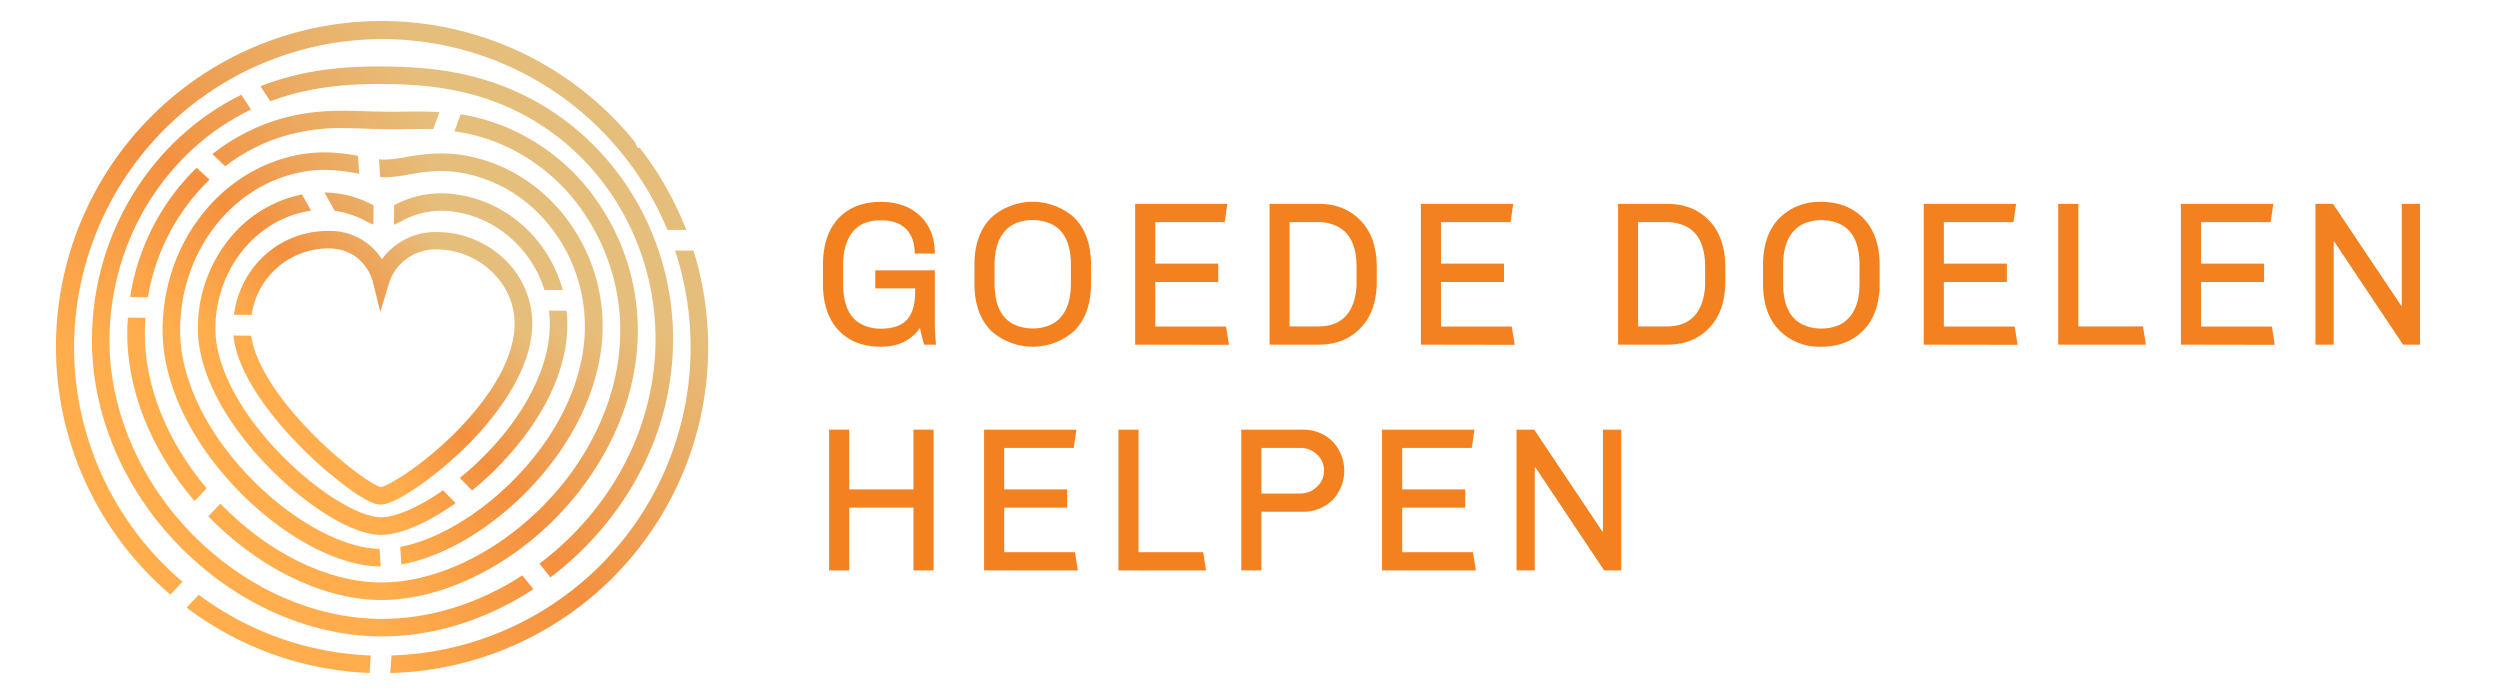 <svg id="Layer_1" data-name="Layer 1" xmlns="http://www.w3.org/2000/svg" xmlns:xlink="http://www.w3.org/1999/xlink" viewBox="0 0 780.12 216.73"><defs><style>.cls-1{fill:#f48120;}.cls-2{fill:url(#linear-gradient);}.cls-3{fill:url(#linear-gradient-2);}.cls-4{fill:url(#linear-gradient-3);}.cls-5{fill:url(#linear-gradient-4);}.cls-6{fill:url(#linear-gradient-5);}.cls-7{fill:url(#linear-gradient-6);}.cls-8{fill:url(#linear-gradient-7);}.cls-9{fill:url(#linear-gradient-8);}.cls-10{fill:url(#linear-gradient-9);}.cls-11{fill:url(#linear-gradient-10);}.cls-12{fill:url(#linear-gradient-11);}.cls-13{fill:url(#linear-gradient-12);}.cls-14{fill:url(#linear-gradient-13);}.cls-15{fill:url(#linear-gradient-14);}.cls-16{fill:url(#linear-gradient-15);}.cls-17{fill:url(#linear-gradient-16);}</style><linearGradient id="linear-gradient" x1="103.18" y1="228.92" x2="246.89" y2="85.21" gradientTransform="translate(-3.68 0.85) rotate(0.62)" gradientUnits="userSpaceOnUse"><stop offset="0.15" stop-color="#ffad4d"/><stop offset="0.45" stop-color="#f3903f"/><stop offset="0.87" stop-color="#e6be7b"/></linearGradient><linearGradient id="linear-gradient-2" x1="30.57" y1="156.3" x2="174.27" y2="12.6" xlink:href="#linear-gradient"/><linearGradient id="linear-gradient-3" x1="82.32" y1="208.06" x2="226.03" y2="64.35" xlink:href="#linear-gradient"/><linearGradient id="linear-gradient-4" x1="59.97" y1="167.38" x2="187.17" y2="40.18" xlink:href="#linear-gradient"/><linearGradient id="linear-gradient-5" x1="62.85" y1="170.26" x2="190.05" y2="43.06" xlink:href="#linear-gradient"/><linearGradient id="linear-gradient-6" x1="85.13" y1="174.24" x2="195.74" y2="63.63" xlink:href="#linear-gradient"/><linearGradient id="linear-gradient-7" x1="46.26" y1="135.37" x2="156.87" y2="24.76" xlink:href="#linear-gradient"/><linearGradient id="linear-gradient-8" x1="28.99" y1="118.1" x2="139.6" y2="7.49" xlink:href="#linear-gradient"/><linearGradient id="linear-gradient-9" x1="20.08" y1="109.2" x2="130.69" y2="-1.41" xlink:href="#linear-gradient"/><linearGradient id="linear-gradient-10" x1="71.92" y1="143.6" x2="165.94" y2="49.59" xlink:href="#linear-gradient"/><linearGradient id="linear-gradient-11" x1="86.77" y1="158.45" x2="180.78" y2="64.44" xlink:href="#linear-gradient"/><linearGradient id="linear-gradient-12" x1="86.85" y1="141.72" x2="164.3" y2="64.26" xlink:href="#linear-gradient"/><linearGradient id="linear-gradient-13" x1="116.05" y1="170.92" x2="193.5" y2="93.46" xlink:href="#linear-gradient"/><linearGradient id="linear-gradient-14" x1="60.67" y1="115.54" x2="138.13" y2="38.09" xlink:href="#linear-gradient"/><linearGradient id="linear-gradient-15" x1="85.21" y1="140.08" x2="162.67" y2="62.63" xlink:href="#linear-gradient"/><linearGradient id="linear-gradient-16" x1="93.88" y1="132.32" x2="154.93" y2="71.28" xlink:href="#linear-gradient"/></defs><title>Artboard 3 copy 3</title><path class="cls-1" d="M291.71,99.35a67.63,67.63,0,0,0,.38,8.2h-3.71a39.6,39.6,0,0,1-1.28-5.25q-4.11,5.9-12.24,5.89t-12.94-4.87q-5.12-5.19-5.12-14.86V82.7q0-9.61,5.12-14.86Q266.74,63,274.86,63q7.31,0,11.85,4,5,4.43,5,12.11h-6.28q0-5.25-3.07-8c-1.8-1.58-4.29-2.37-7.5-2.37q-8.44,0-10.89,7.62a20.33,20.33,0,0,0-.89,6.41v5.76q0,10.64,7,13.2a13.44,13.44,0,0,0,4.8.83c3.67,0,6.38-.92,8.1-2.75s2.6-4.81,2.6-8.91V90H273.13V84.36h18.58Z"/><path class="cls-1" d="M340.45,88.46q0,9.62-5.32,14.86a19.45,19.45,0,0,1-25.75,0q-5.31-5.25-5.31-14.86V82.7q0-9.61,5.31-14.86a19.45,19.45,0,0,1,25.75,0q5.33,5.25,5.32,14.86Zm-6.28-5.76q0-10.64-7.11-13.2a13.75,13.75,0,0,0-4.8-.83,14,14,0,0,0-4.81.8,9.5,9.5,0,0,0-3.71,2.47q-3.39,3.59-3.39,10.76v5.76q0,10.64,7.1,13.2a13.53,13.53,0,0,0,4.81.83,14,14,0,0,0,4.77-.8,9.28,9.28,0,0,0,3.75-2.47q3.39-3.59,3.39-10.76Z"/><path class="cls-1" d="M354.22,107.55V63.61H383l-.83,5.7H360.5V82.25h19.66V88H360.5v13.9h22.1l.89,5.7Z"/><path class="cls-1" d="M396.17,107.55V63.61h15.25q7.93,0,12.81,4.87,5.38,5.25,5.38,14.86v4.48q0,9.62-5.38,14.86-4.87,4.88-12.81,4.87Zm15.25-5.7q8.46,0,11-7.62a20.23,20.23,0,0,0,.89-6.41V83.34q0-10.64-7.17-13.2a13.26,13.26,0,0,0-4.74-.83h-9v32.54Z"/><path class="cls-1" d="M443.38,107.55V63.61H472.2l-.83,5.7H449.66V82.25h19.66V88H449.66v13.9h22.09l.9,5.7Z"/><path class="cls-1" d="M504.93,107.55V63.61h15.25q7.94,0,12.81,4.87,5.37,5.25,5.38,14.86v4.48q0,9.62-5.38,14.86-4.87,4.88-12.81,4.87Zm15.25-5.7q8.45,0,11-7.62a19.93,19.93,0,0,0,.9-6.41V83.34q0-10.64-7.17-13.2a13.34,13.34,0,0,0-4.74-.83h-9v32.54Z"/><path class="cls-1" d="M586.54,88.46q0,9.62-5.32,14.86-5,4.88-12.88,4.87a17.65,17.65,0,0,1-12.87-4.87q-5.33-5.25-5.32-14.86V82.7q0-9.61,5.32-14.86A17.65,17.65,0,0,1,568.34,63q7.89,0,12.88,4.87,5.31,5.25,5.32,14.86Zm-6.28-5.76q0-10.64-7.11-13.2a14.57,14.57,0,0,0-9.61,0,9.42,9.42,0,0,0-3.71,2.47q-3.41,3.59-3.4,10.76v5.76q0,10.64,7.11,13.2a13.44,13.44,0,0,0,4.8.83,14.06,14.06,0,0,0,4.78-.8,9.18,9.18,0,0,0,3.74-2.47q3.4-3.59,3.4-10.76Z"/><path class="cls-1" d="M600.3,107.55V63.61h28.83l-.83,5.7H606.58V82.25h19.67V88H606.58v13.9h22.1l.9,5.7Z"/><path class="cls-1" d="M642.26,107.55V63.61h6.28v38.24h20.17l.9,5.7Z"/><path class="cls-1" d="M680.56,107.55V63.61h28.83l-.84,5.7H686.84V82.25H706.5V88H686.84v13.9h22.1l.89,5.7Z"/><path class="cls-1" d="M749.87,107.55,728.41,75.4l-.19.06v32.09h-5.7V63.61H728l21.27,31.77.19-.06V63.61h5.7v43.94Z"/><path class="cls-1" d="M285.05,178v-19.6H265V178h-6.28V134.07H265v18.64h20.05V134.07h6.27V178Z"/><path class="cls-1" d="M307.08,178V134.07H335.9l-.83,5.7H313.36v12.94H333v5.7H313.36v13.9h22.09l.9,5.7Z"/><path class="cls-1" d="M349,178V134.07h6.28v38.24h20.18l.89,5.7Z"/><path class="cls-1" d="M393.61,159.69V178h-6.27V134.07h19a13.07,13.07,0,0,1,9.28,3.46,13.28,13.28,0,0,1,0,18.7,13.07,13.07,0,0,1-9.28,3.46Zm0-19.92V154h12.11a7.4,7.4,0,0,0,5.25-2.12,6.59,6.59,0,0,0,2.18-5,6.71,6.71,0,0,0-2.11-5,7.5,7.5,0,0,0-5.32-2.11Z"/><path class="cls-1" d="M431.28,178V134.07H460.1l-.83,5.7H437.55v12.94h19.67v5.7H437.55v13.9h22.1l.9,5.7Z"/><path class="cls-1" d="M500.58,178l-21.46-32.16-.19.07V178h-5.7V134.07h5.51L500,165.84l.2-.07v-31.7h5.7V178Z"/><path class="cls-2" d="M216.4,78.2h-5.75a96.2,96.2,0,0,1-88.49,126.33l-.39,5.48A101.68,101.68,0,0,0,216.4,78.2Z"/><path class="cls-3" d="M23.13,107.34A96.19,96.19,0,0,1,208.25,71.75h5.9A101.24,101.24,0,0,0,199.53,46l-.48.22-1-2A101.62,101.62,0,1,0,53.19,185.54l3.76-4A96,96,0,0,1,23.13,107.34Z"/><path class="cls-4" d="M62,185.59l-3.78,4A101.16,101.16,0,0,0,115.31,210l.39-5.46A95.65,95.65,0,0,1,62,185.59Z"/><path class="cls-5" d="M118.39,193.12c-20.92-.23-42.26-9.92-58.57-26.6-16.54-16.93-25.9-39.21-25.66-61.13.34-30.68,17.62-58.45,44.16-71.23l-3-4.61C47.25,43.36,29,72.83,28.69,105.33c-.26,23.36,9.66,47.06,27.22,65,17.31,17.71,40.06,28,62.42,28.26,16.55.18,33.38-5.07,48.12-14.73l-3.46-4.3C149.26,188.46,133.69,193.29,118.39,193.12Z"/><path class="cls-6" d="M162.9,29.44c-15.45-7.42-30.22-8.56-42.63-8.69-10.77-.12-24.69.53-39,6.16l3.08,4.68c13.08-4.9,25.89-5.48,35.87-5.37,11.81.13,25.84,1.2,40.33,8.15,27.26,13.09,44.52,41.68,44,72.85-.41,22.58-10,44.19-27.12,60.87a92.73,92.73,0,0,1-9.1,7.79l3.44,4.27a99.68,99.68,0,0,0,9.49-8.15c18.11-17.68,28.33-40.65,28.77-64.68C210.57,74,192.09,43.44,162.9,29.44Z"/><path class="cls-7" d="M154.46,44.22A59.7,59.7,0,0,1,183.08,67.8a65.08,65.08,0,0,1,10.45,37.31c-.54,19.17-9.77,38.87-25.34,54-14.74,14.35-33.31,22.81-49.68,22.64s-34.75-9.26-49.43-24.3l-.31-.33-3.76,4,.15.15c15.67,16.06,35.6,25.76,53.29,25.95s37.81-8.85,53.56-24.19c16.58-16.15,26.41-37.21,27-57.8a70.63,70.63,0,0,0-11.32-40.44,65.2,65.2,0,0,0-31.25-25.71,61.77,61.77,0,0,0-12.71-3.41L141.82,41A56.61,56.61,0,0,1,154.46,44.22Z"/><path class="cls-8" d="M45.19,103.54c0-1.47.09-2.92.19-4.37l-5.48-.06c-.1,1.45-.17,2.9-.19,4.37-.19,18,7.39,37,21,52.88l3.77-4C52,137.57,45,120.1,45.19,103.54Z"/><path class="cls-9" d="M66.28,48.08l4,3.79a57.88,57.88,0,0,1,15.24-8.39A61.57,61.57,0,0,1,108.33,40c2,0,4.06.09,6.06.16s3.8.13,5.66.15,3.78,0,5.77,0c3.06-.05,6.16-.09,9.36,0L137.12,35c-4-.26-7.8-.21-11.38-.16-3.86.06-7.28,0-11.16-.11-9-.31-19.14-.67-30.9,3.62A63,63,0,0,0,66.28,48.08Z"/><path class="cls-10" d="M65.38,56.08l-4-3.75A71.41,71.41,0,0,0,40.62,92.67l5.55.06A65.73,65.73,0,0,1,65.38,56.08Z"/><path class="cls-11" d="M50.73,102.49c-.18,16.56,8.45,35,23.67,50.63,14.08,14.44,31,23.5,44.16,23.64h.23l-.34-5.48c-11.57-.21-27.3-8.81-40.13-22C64.1,134.71,56,117.67,56.2,102.55c.25-23.07,14.71-42.9,35.16-48.24A38.52,38.52,0,0,1,101.61,53a58.8,58.8,0,0,1,10.47,1.25l-.35-5.63C106,47.62,99,46.66,90,49,67.15,55,51,77,50.73,102.49Z"/><path class="cls-12" d="M119.88,55.32a41.9,41.9,0,0,0,7.49-.84c5.67-1,12.1-2.06,21,.45,20.62,5.78,35,26.35,34.1,48.91C181.87,120,173.29,137.15,159,151c-10.82,10.51-23.35,17.63-34.11,19.65l.34,5.48c12-2.09,25.83-9.79,37.58-21.2,15.31-14.86,24.5-33.41,25.2-50.91,1-25.07-15.06-47.95-38.1-54.4-10.13-2.84-17.51-1.59-23.44-.58a38.59,38.59,0,0,1-6.51.77c-.54,0-1.1-.05-1.69-.11l.35,5.51C119,55.28,119.46,55.32,119.88,55.32Z"/><path class="cls-13" d="M124.94,69.19a25.82,25.82,0,0,1,17.49-3C155.49,68.31,166,78.07,169.9,90.46l5.71.06C171.52,75.41,159,63.33,143.29,60.83A31.25,31.25,0,0,0,123,64l-.06,6.1C123.59,69.86,124.25,69.53,124.94,69.19Z"/><path class="cls-14" d="M171.52,103.19c-.76,13-8.69,27.74-21.76,40.38-2,2-4.14,3.82-6.28,5.55l3.84,3.93c2.12-1.73,4.21-3.58,6.25-5.55,8.25-8,22.27-24.31,23.41-44a41.59,41.59,0,0,0-.17-6.52l-5.51-.06A36.29,36.29,0,0,1,171.52,103.19Z"/><path class="cls-15" d="M114.38,69.08c.76.38,1.46.73,2.13,1l.07-6a32.62,32.62,0,0,0-15.33-4l3.21,5.69A29.51,29.51,0,0,1,114.38,69.08Z"/><path class="cls-16" d="M142.17,157l-3.9-4c-7.51,5.21-14.8,8.46-19.55,8.41-6-.06-18.68-6.84-31.16-19.68C74.5,128.32,67.08,113.9,67.21,102.18c.2-18.43,13-34.09,29.88-36.43h0l-2.85-5.07A39.09,39.09,0,0,0,71.63,74.44a44.55,44.55,0,0,0-9.9,27.68c-.14,13.16,7.84,29,21.9,43.44,12.33,12.67,26.4,21.24,35,21.34C124.76,167,133.4,163.21,142.17,157Z"/><path class="cls-17" d="M166,103.34a27.62,27.62,0,0,0-7.25-21.08,30.45,30.45,0,0,0-22.12-9.84,20.65,20.65,0,0,0-17.45,8.47,19.15,19.15,0,0,0-16.35-8.84C87.41,71.88,75,83.1,73,98.21l5.52.06a24.17,24.17,0,0,1,24.19-20.75c10.85.12,13.48,9.78,13.58,10.18l2.38,9.6,2.89-9.46a15.2,15.2,0,0,1,15-10A24.88,24.88,0,0,1,154.65,86a22.2,22.2,0,0,1,5.85,16.93c-1.12,13.47-12.79,26.63-19.65,33.28-10.36,10-20.09,15.57-22,15.77-2.28-.38-12.43-7.35-22.48-17.8-10.48-10.91-16.87-21.43-18-29.41l-5.54-.07c1.31,12.69,12.9,26.41,20,33.73a129.59,129.59,0,0,0,15,13.28c7.67,5.71,10.1,5.74,10.9,5.74,4.83.06,17-8.77,25.58-17C151.86,133.17,164.68,118.73,166,103.34Z"/></svg>